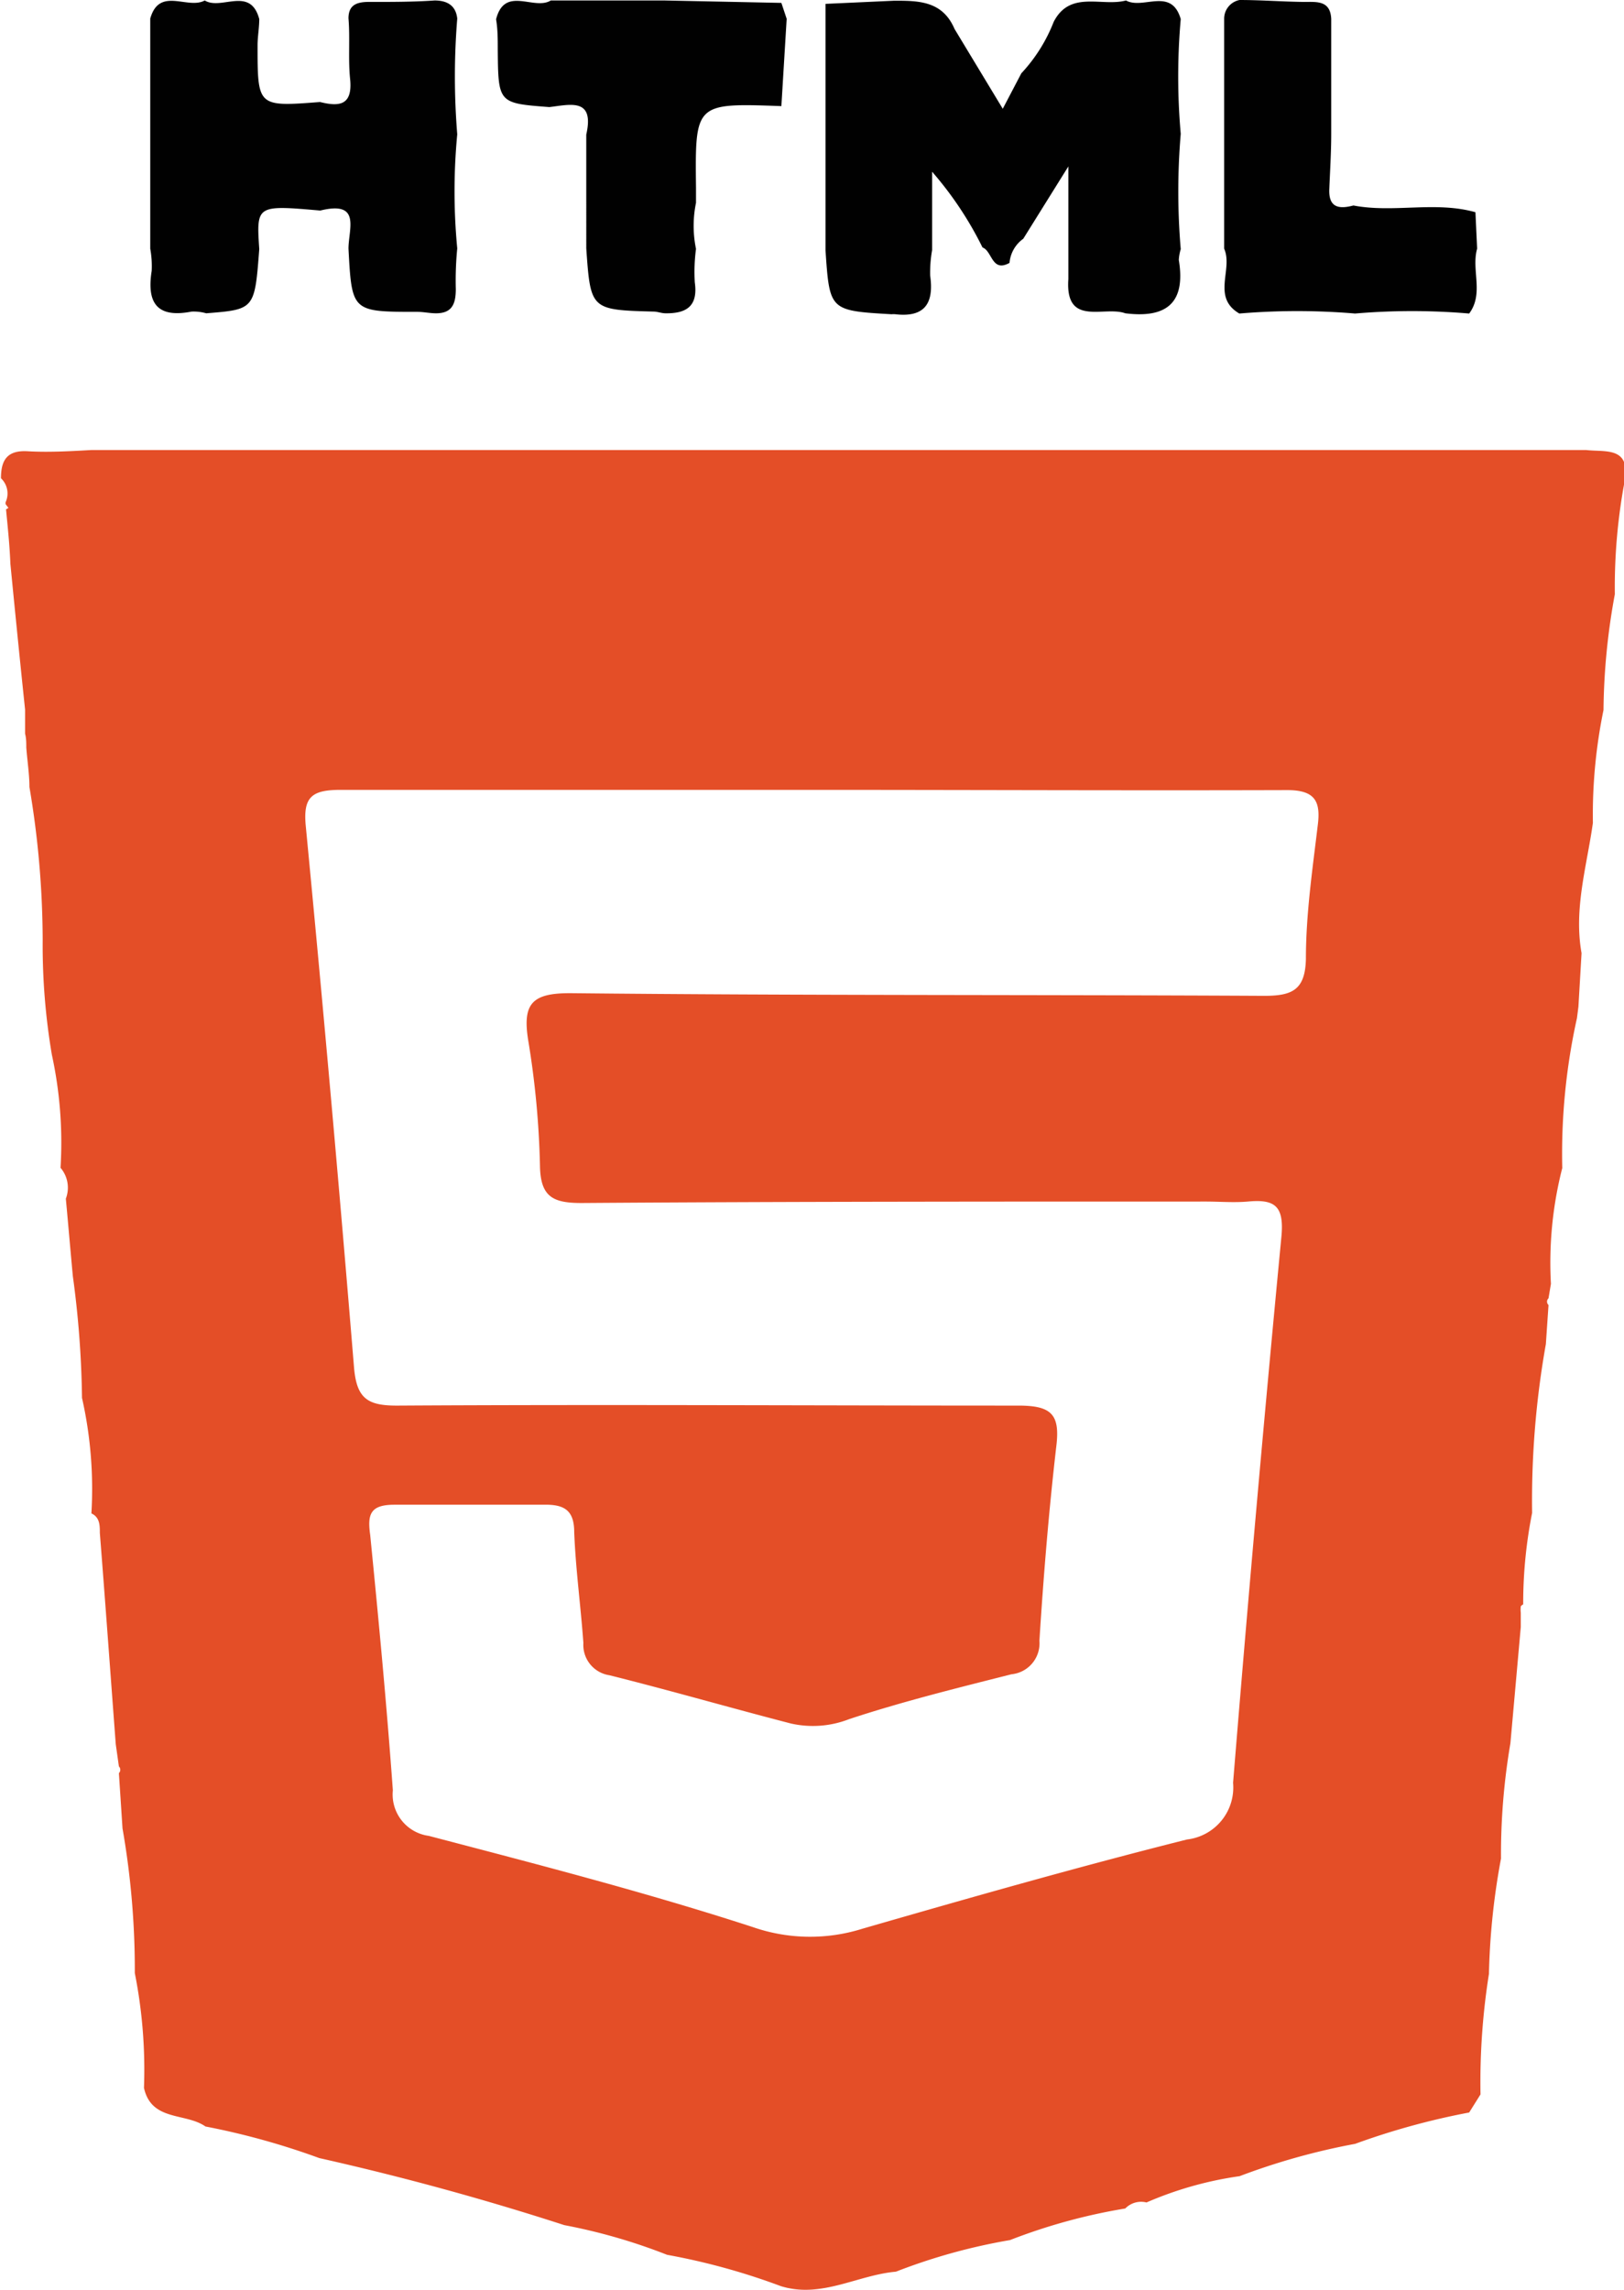 <svg xmlns="http://www.w3.org/2000/svg" viewBox="0 0 67.34 94.94"><defs><style>.a{fill:#e44e27;}.b{fill:#010101;}</style></defs><path class="a" d="M9.12,89.05c-.82-.58-2.24-.2-2.55-1.6a20.59,20.59,0,0,0-.38-4.76,34.08,34.08,0,0,0-.51-6L5.53,74.4a.2.2,0,0,0,0-.28l-.13-.92c-.22-2.92-.43-5.84-.66-8.76,0-.31,0-.65-.35-.81A17.12,17.12,0,0,0,4,58.84a40.57,40.57,0,0,0-.38-5.05c-.1-1.07-.19-2.14-.29-3.21a1.27,1.27,0,0,0-.22-1.28l0,0a17.16,17.16,0,0,0-.36-4.69,27.13,27.13,0,0,1-.38-4.76,38.49,38.49,0,0,0-.55-6.34c0-.54-.09-1.09-.13-1.64,0-.19,0-.38-.05-.57v-1c-.21-2-.41-4-.61-6.05C1,23.48.92,22.73.85,22l.1-.06-.12-.16,0-.07a.87.87,0,0,0-.19-1l0,0c0-.73.24-1.17,1.1-1.12s1.76,0,2.64-.05h62c.77.09,1.81-.15,1.6,1.22a23.87,23.87,0,0,0-.42,4.76,27.59,27.59,0,0,0-.47,4.8A21.61,21.61,0,0,0,66.65,35c-.25,1.79-.8,3.56-.47,5.4l-.13,2.22-.06.47a26,26,0,0,0-.61,6.22,15.83,15.83,0,0,0-.47,4.8l-.1.6a.19.19,0,0,0,0,.28l-.11,1.62a37,37,0,0,0-.57,7,19.25,19.25,0,0,0-.37,3.79s-.1.06-.1.09a1.19,1.19,0,0,0,0,.26l0,.59-.43,4.82a27.37,27.37,0,0,0-.39,4.78,29.35,29.35,0,0,0-.5,4.78,28.75,28.75,0,0,0-.35,5l-.47.75a30.14,30.14,0,0,0-4.73,1.3A27.85,27.85,0,0,0,52,91.11a14.91,14.91,0,0,0-3.86,1.09.91.91,0,0,0-.88.25,23.82,23.82,0,0,0-4.78,1.31,24.22,24.22,0,0,0-4.73,1.31c-1.6.14-3.09,1.12-4.77.6a27.49,27.49,0,0,0-4.72-1.3A23.66,23.66,0,0,0,24,93.14q-5-1.62-10.16-2.78A30.52,30.52,0,0,0,9.12,89.05ZM34.25,33.63v0c-6.51,0-13,0-19.53,0-1.2,0-1.56.3-1.44,1.51q1.08,11.22,2,22.44c.11,1.3.57,1.59,1.83,1.58,8.57-.05,17.15,0,25.72,0,1.38,0,1.73.37,1.57,1.69-.31,2.68-.53,5.37-.7,8.06a1.29,1.29,0,0,1-1.16,1.39c-2.25.57-4.52,1.13-6.73,1.86a4.13,4.13,0,0,1-2.42.18c-2.51-.65-5-1.37-7.52-2A1.27,1.27,0,0,1,24.79,69c-.11-1.53-.32-3.06-.38-4.59,0-.91-.41-1.16-1.27-1.14-2.06,0-4.13,0-6.19,0-1,0-1.12.4-1,1.25.35,3.52.68,7,.94,10.59A1.73,1.73,0,0,0,18.38,77c4.5,1.18,9,2.34,13.43,3.78a7.23,7.23,0,0,0,4.55.07c4.47-1.29,9-2.58,13.46-3.7a2.17,2.17,0,0,0,1.91-2.35q.92-11.31,2-22.6c.13-1.3-.24-1.61-1.39-1.5-.58.05-1.17,0-1.75,0-8.63,0-17.26,0-25.88.06-1.18,0-1.7-.25-1.72-1.55A36.48,36.48,0,0,0,22.5,44c-.24-1.52.17-1.95,1.78-1.94,9.58.1,19.16.06,28.74.11,1.16,0,1.7-.24,1.73-1.53,0-1.85.27-3.69.49-5.53.13-1-.1-1.48-1.3-1.47C47.38,33.66,40.82,33.63,34.25,33.63Z" transform="translate(-0.6 -0.88)"/><path class="b" d="M9.15,13.87a1.88,1.88,0,0,0-.61-.07c-1.44.28-1.86-.37-1.65-1.69a4.07,4.07,0,0,0-.06-.92V1.65C7.21.31,8.38,1.29,9.09.9c.69.42,1.89-.61,2.26.77,0,.37-.07.73-.07,1.09,0,2.55,0,2.55,2.59,2.35.8.2,1.35.14,1.25-.93-.09-.84,0-1.69-.07-2.54,0-.62.43-.69.95-.68.87,0,1.75,0,2.62-.06.5,0,.88.19.94.75a29.59,29.59,0,0,0,0,4.8,24.91,24.91,0,0,0,0,4.73,13.64,13.64,0,0,0-.06,1.69c0,.63-.17,1-.82,1-.26,0-.52-.06-.78-.06-2.71,0-2.71,0-2.85-2.62,0-.82.54-2-1.17-1.58-2.65-.23-2.65-.23-2.53,1.6C11.16,13.71,11.16,13.71,9.15,13.87Z" transform="translate(-0.6 -0.88)"/><path class="b" d="M28.2,13.87c-.16,0-.31-.06-.46-.07-2.65-.07-2.65-.07-2.83-2.62V6.46c.35-1.54-.67-1.24-1.53-1.14-2.12-.16-2.12-.16-2.14-2.39,0-.42,0-.84-.07-1.25.36-1.41,1.57-.35,2.27-.78h4.71L33,1l.22.66L33,5.28c-3.58-.13-3.58-.13-3.54,3.38,0,.21,0,.42,0,.63a4.72,4.72,0,0,0,0,1.91,7.22,7.22,0,0,0-.05,1.39C29.55,13.58,29.06,13.88,28.2,13.87Z" transform="translate(-0.6 -0.88)"/><path class="b" d="M61.52,13.88a27.67,27.67,0,0,0-4.73,0,28.5,28.5,0,0,0-4.8,0c-1.16-.68-.25-1.83-.63-2.69V1.67A.79.79,0,0,1,52,.88c.89,0,1.78.07,2.67.08.53,0,1.09-.07,1.13.7V6.44c0,.77-.05,1.53-.08,2.29s.4.83,1,.67c1.67.32,3.4-.19,5.06.28l.07,1.51C61.6,12.07,62.14,13.05,61.52,13.88Z" transform="translate(-0.6 -0.88)"/><path class="b" d="M47.26,13.87c-.88-.32-2.5.58-2.36-1.42V7.78l-1.87,3a1.37,1.37,0,0,0-.57,1c-.74.41-.71-.49-1.12-.64A14.63,14.63,0,0,0,39.25,8v3.25a5.41,5.41,0,0,0-.08,1.06c.16,1.13-.21,1.74-1.44,1.6a.76.76,0,0,0-.16,0c-2.57-.15-2.57-.15-2.74-2.65V6.44l0-5.4L37.68.91c1,0,2,0,2.5,1.17l2,3.31.77-1.47a6.68,6.68,0,0,0,1.34-2.13c.68-1.33,2-.62,3-.89.71.39,1.88-.57,2.27.77a27,27,0,0,0,0,4.76,28.26,28.26,0,0,0,0,4.78,1.86,1.86,0,0,0-.08.45C49.78,13.47,48.94,14.08,47.26,13.87Z" transform="translate(-0.6 -0.88)"/></svg>